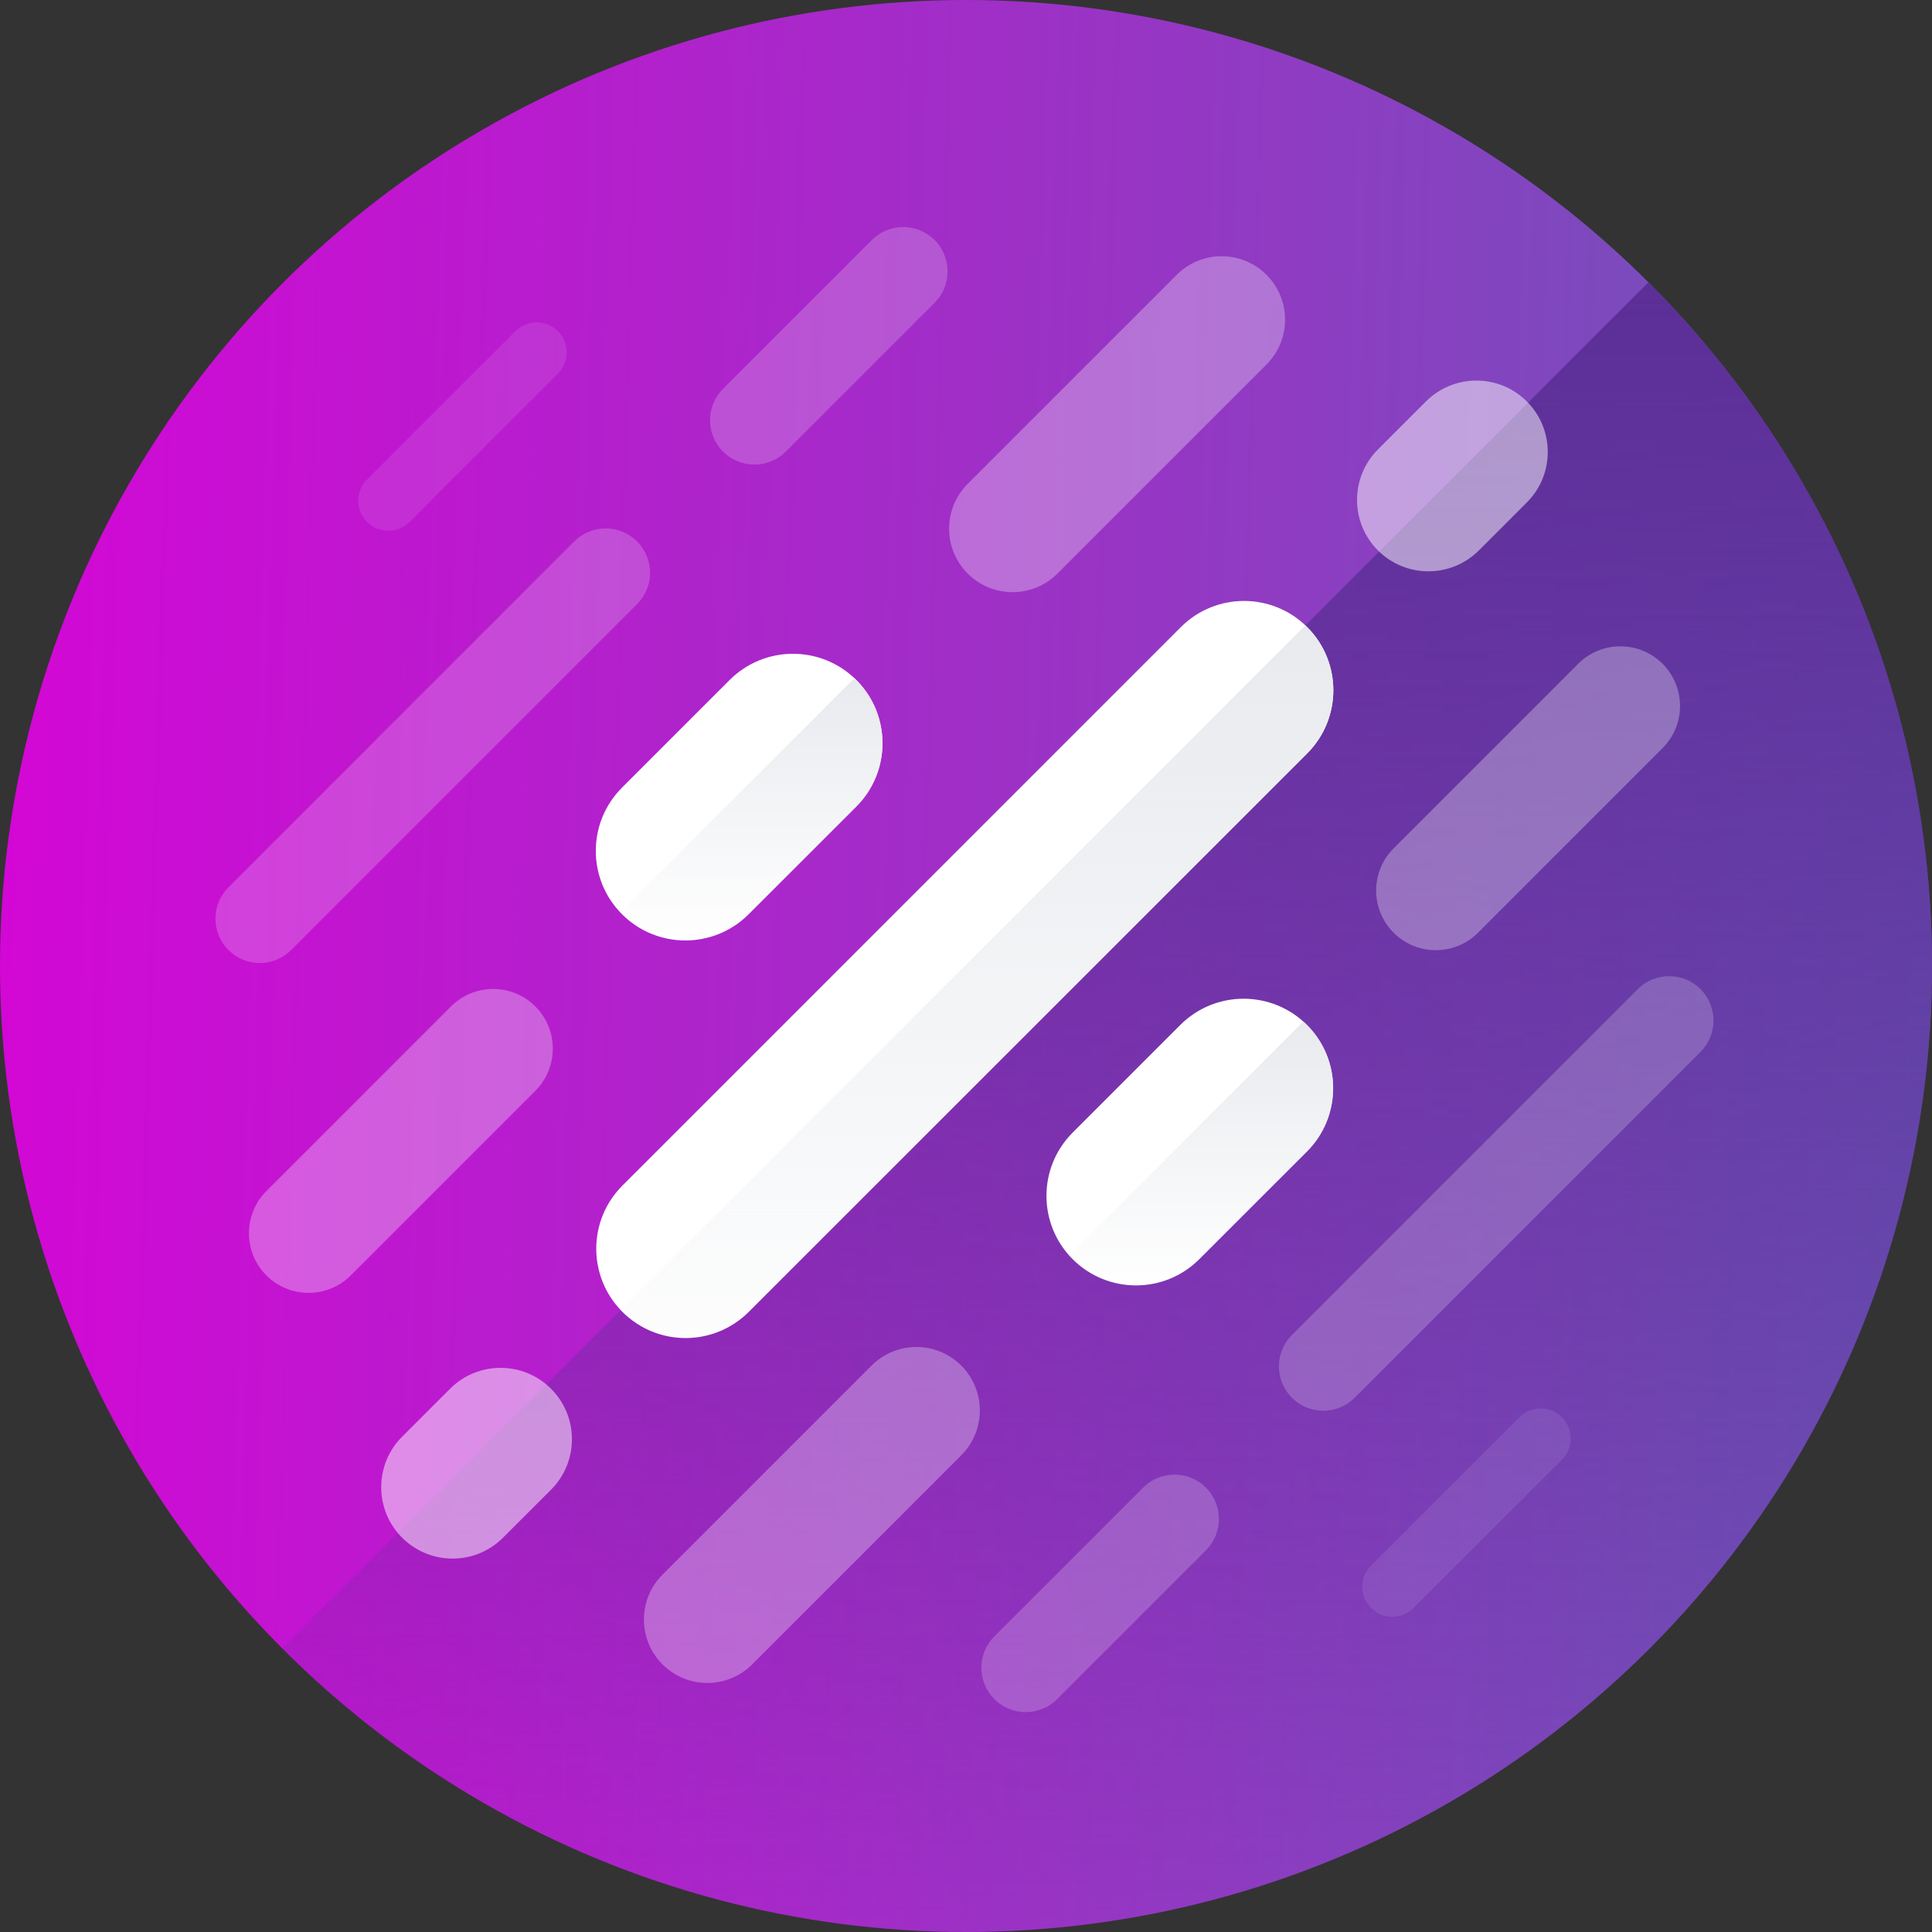 <svg width="48" height="48" viewBox="0 0 48 48" fill="none" xmlns="http://www.w3.org/2000/svg">
<rect x="0" y="0" width="48" height="48" fill="#333333" stroke="none"/>
<ellipse cx="24" cy="24" rx="24" ry="24" fill="url(#paint0_linear)"/>
<path d="M24 48C37.255 48 48 37.255 48 24C48 17.364 45.307 11.358 40.955 7.014L7.014 40.955C11.358 45.307 17.364 48 24 48Z" fill="url(#paint1_linear)"/>
<path fill-rule="evenodd" clip-rule="evenodd" d="M32.476 15.58C33.343 16.447 33.343 17.852 32.476 18.719L18.602 32.593C17.735 33.46 16.33 33.46 15.464 32.593C14.597 31.727 14.597 30.322 15.464 29.455L29.338 15.58C30.205 14.714 31.61 14.714 32.476 15.58Z" fill="white"/>
<path opacity="0.5" fill-rule="evenodd" clip-rule="evenodd" d="M37.934 9.975C38.627 10.668 38.627 11.791 37.934 12.483L36.742 13.675C36.05 14.367 34.927 14.367 34.234 13.675C33.542 12.982 33.542 11.859 34.234 11.167L35.426 9.975C36.119 9.282 37.242 9.282 37.934 9.975Z" fill="white"/>
<path opacity="0.3" fill-rule="evenodd" clip-rule="evenodd" d="M31.465 6.827C32.081 7.443 32.081 8.441 31.465 9.056L26.271 14.25C25.656 14.866 24.658 14.866 24.042 14.25C23.427 13.635 23.427 12.637 24.042 12.021L29.236 6.827C29.852 6.212 30.85 6.212 31.465 6.827Z" fill="white"/>
<path fill-rule="evenodd" clip-rule="evenodd" d="M21.274 16.894C22.143 17.763 22.143 19.171 21.274 20.04L18.6 22.714C17.731 23.583 16.323 23.583 15.454 22.714C14.585 21.845 14.585 20.437 15.454 19.568L18.128 16.894C18.997 16.026 20.405 16.026 21.274 16.894Z" fill="white"/>
<path d="M15.408 22.667C15.423 22.683 15.438 22.698 15.454 22.714C16.323 23.583 17.731 23.583 18.6 22.714L21.274 20.04C22.143 19.171 22.143 17.763 21.274 16.894C21.258 16.878 21.243 16.863 21.227 16.848L15.408 22.667Z" fill="url(#paint2_linear)"/>
<path opacity="0.3" fill-rule="evenodd" clip-rule="evenodd" d="M13.3 25.005C13.879 25.584 13.879 26.522 13.3 27.101L8.714 31.687C8.135 32.266 7.197 32.266 6.618 31.687C6.04 31.108 6.04 30.17 6.618 29.591L11.204 25.005C11.783 24.426 12.721 24.426 13.3 25.005Z" fill="white"/>
<path opacity="0.2" fill-rule="evenodd" clip-rule="evenodd" d="M23.219 5.964C23.65 6.394 23.65 7.092 23.219 7.523L19.523 11.219C19.092 11.65 18.394 11.65 17.963 11.219C17.533 10.789 17.533 10.091 17.963 9.66L21.66 5.964C22.091 5.533 22.789 5.533 23.219 5.964Z" fill="white"/>
<path opacity="0.2" fill-rule="evenodd" clip-rule="evenodd" d="M15.827 13.451C16.258 13.882 16.258 14.58 15.827 15.01L7.234 23.603C6.804 24.034 6.106 24.034 5.676 23.603C5.245 23.173 5.245 22.475 5.676 22.044L14.268 13.451C14.699 13.021 15.397 13.021 15.827 13.451Z" fill="white"/>
<path opacity="0.1" fill-rule="evenodd" clip-rule="evenodd" d="M13.859 8.228C14.151 8.52 14.151 8.992 13.859 9.284L10.175 12.968C9.884 13.26 9.411 13.26 9.119 12.968C8.828 12.676 8.828 12.204 9.119 11.912L12.803 8.228C13.095 7.936 13.568 7.936 13.859 8.228Z" fill="white"/>
<path opacity="0.5" fill-rule="evenodd" clip-rule="evenodd" d="M9.99 38.203C9.298 37.511 9.298 36.388 9.99 35.695L11.182 34.503C11.874 33.811 12.998 33.811 13.69 34.503C14.383 35.196 14.383 36.319 13.69 37.012L12.498 38.203C11.806 38.896 10.683 38.896 9.99 38.203Z" fill="white"/>
<path opacity="0.3" fill-rule="evenodd" clip-rule="evenodd" d="M16.459 41.351C15.844 40.735 15.844 39.737 16.459 39.122L21.653 33.928C22.268 33.312 23.267 33.312 23.882 33.928C24.498 34.544 24.498 35.541 23.882 36.157L18.688 41.351C18.073 41.966 17.075 41.966 16.459 41.351Z" fill="white"/>
<path fill-rule="evenodd" clip-rule="evenodd" d="M26.65 31.284C25.782 30.416 25.782 29.007 26.65 28.139L29.325 25.464C30.193 24.596 31.602 24.596 32.47 25.464C33.339 26.333 33.339 27.741 32.47 28.61L29.796 31.284C28.927 32.153 27.519 32.153 26.65 31.284Z" fill="white"/>
<path d="M26.566 31.195C26.593 31.225 26.621 31.255 26.65 31.284C27.519 32.153 28.927 32.153 29.796 31.284L32.47 28.61C33.339 27.741 33.339 26.333 32.47 25.464C32.441 25.435 32.411 25.407 32.381 25.38L26.566 31.195Z" fill="url(#paint3_linear)"/>
<path opacity="0.3" fill-rule="evenodd" clip-rule="evenodd" d="M34.624 23.173C34.045 22.595 34.045 21.656 34.624 21.078L39.21 16.491C39.789 15.913 40.727 15.913 41.306 16.491C41.885 17.07 41.885 18.009 41.306 18.587L36.72 23.173C36.141 23.752 35.203 23.752 34.624 23.173Z" fill="white"/>
<path opacity="0.2" fill-rule="evenodd" clip-rule="evenodd" d="M24.705 42.215C24.274 41.784 24.274 41.086 24.705 40.656L28.402 36.959C28.832 36.528 29.53 36.528 29.961 36.959C30.391 37.389 30.391 38.087 29.961 38.518L26.264 42.215C25.834 42.645 25.136 42.645 24.705 42.215Z" fill="white"/>
<path opacity="0.2" fill-rule="evenodd" clip-rule="evenodd" d="M32.097 34.727C31.666 34.296 31.666 33.598 32.097 33.168L40.69 24.575C41.12 24.145 41.818 24.145 42.249 24.575C42.679 25.006 42.679 25.703 42.249 26.134L33.656 34.727C33.225 35.157 32.528 35.157 32.097 34.727Z" fill="white"/>
<path opacity="0.1" fill-rule="evenodd" clip-rule="evenodd" d="M34.065 39.95C33.773 39.659 33.773 39.186 34.065 38.894L37.749 35.21C38.041 34.919 38.514 34.919 38.805 35.21C39.097 35.502 39.097 35.975 38.805 36.266L35.121 39.95C34.83 40.242 34.357 40.242 34.065 39.95Z" fill="#ECE8FA"/>
<path d="M15.42 32.548C15.434 32.563 15.449 32.578 15.463 32.593C16.33 33.46 17.735 33.46 18.602 32.593L32.476 18.719C33.343 17.852 33.343 16.447 32.476 15.58C32.462 15.566 32.447 15.551 32.431 15.537L15.42 32.548Z" fill="url(#paint4_linear)"/>
<defs>
<linearGradient id="paint0_linear" x1="8.33374e-08" y1="2.506" x2="48.351" y2="3.961" gradientUnits="userSpaceOnUse">
<stop stop-color="#D506D6"/>
<stop offset="1" stop-color="#6B57B8"/>
</linearGradient>
<linearGradient id="paint1_linear" x1="25.632" y1="7.008" x2="25.632" y2="48" gradientUnits="userSpaceOnUse">
<stop stop-color="#5C2F97"/>
<stop offset="1" stop-color="#5C2F97" stop-opacity="0"/>
</linearGradient>
<linearGradient id="paint2_linear" x1="18.667" y1="16.848" x2="18.667" y2="23.398" gradientUnits="userSpaceOnUse">
<stop stop-color="#E8EAEE"/>
<stop offset="1" stop-color="#E8EAEE" stop-opacity="0"/>
</linearGradient>
<linearGradient id="paint3_linear" x1="29.844" y1="25.38" x2="29.844" y2="31.968" gradientUnits="userSpaceOnUse">
<stop stop-color="#E8EAEE"/>
<stop offset="1" stop-color="#E8EAEE" stop-opacity="0"/>
</linearGradient>
<linearGradient id="paint4_linear" x1="24.273" y1="15.537" x2="24.273" y2="35.28" gradientUnits="userSpaceOnUse">
<stop stop-color="#E8EAEE"/>
<stop offset="1" stop-color="#E8EAEE" stop-opacity="0"/>
</linearGradient>
</defs>
</svg>
